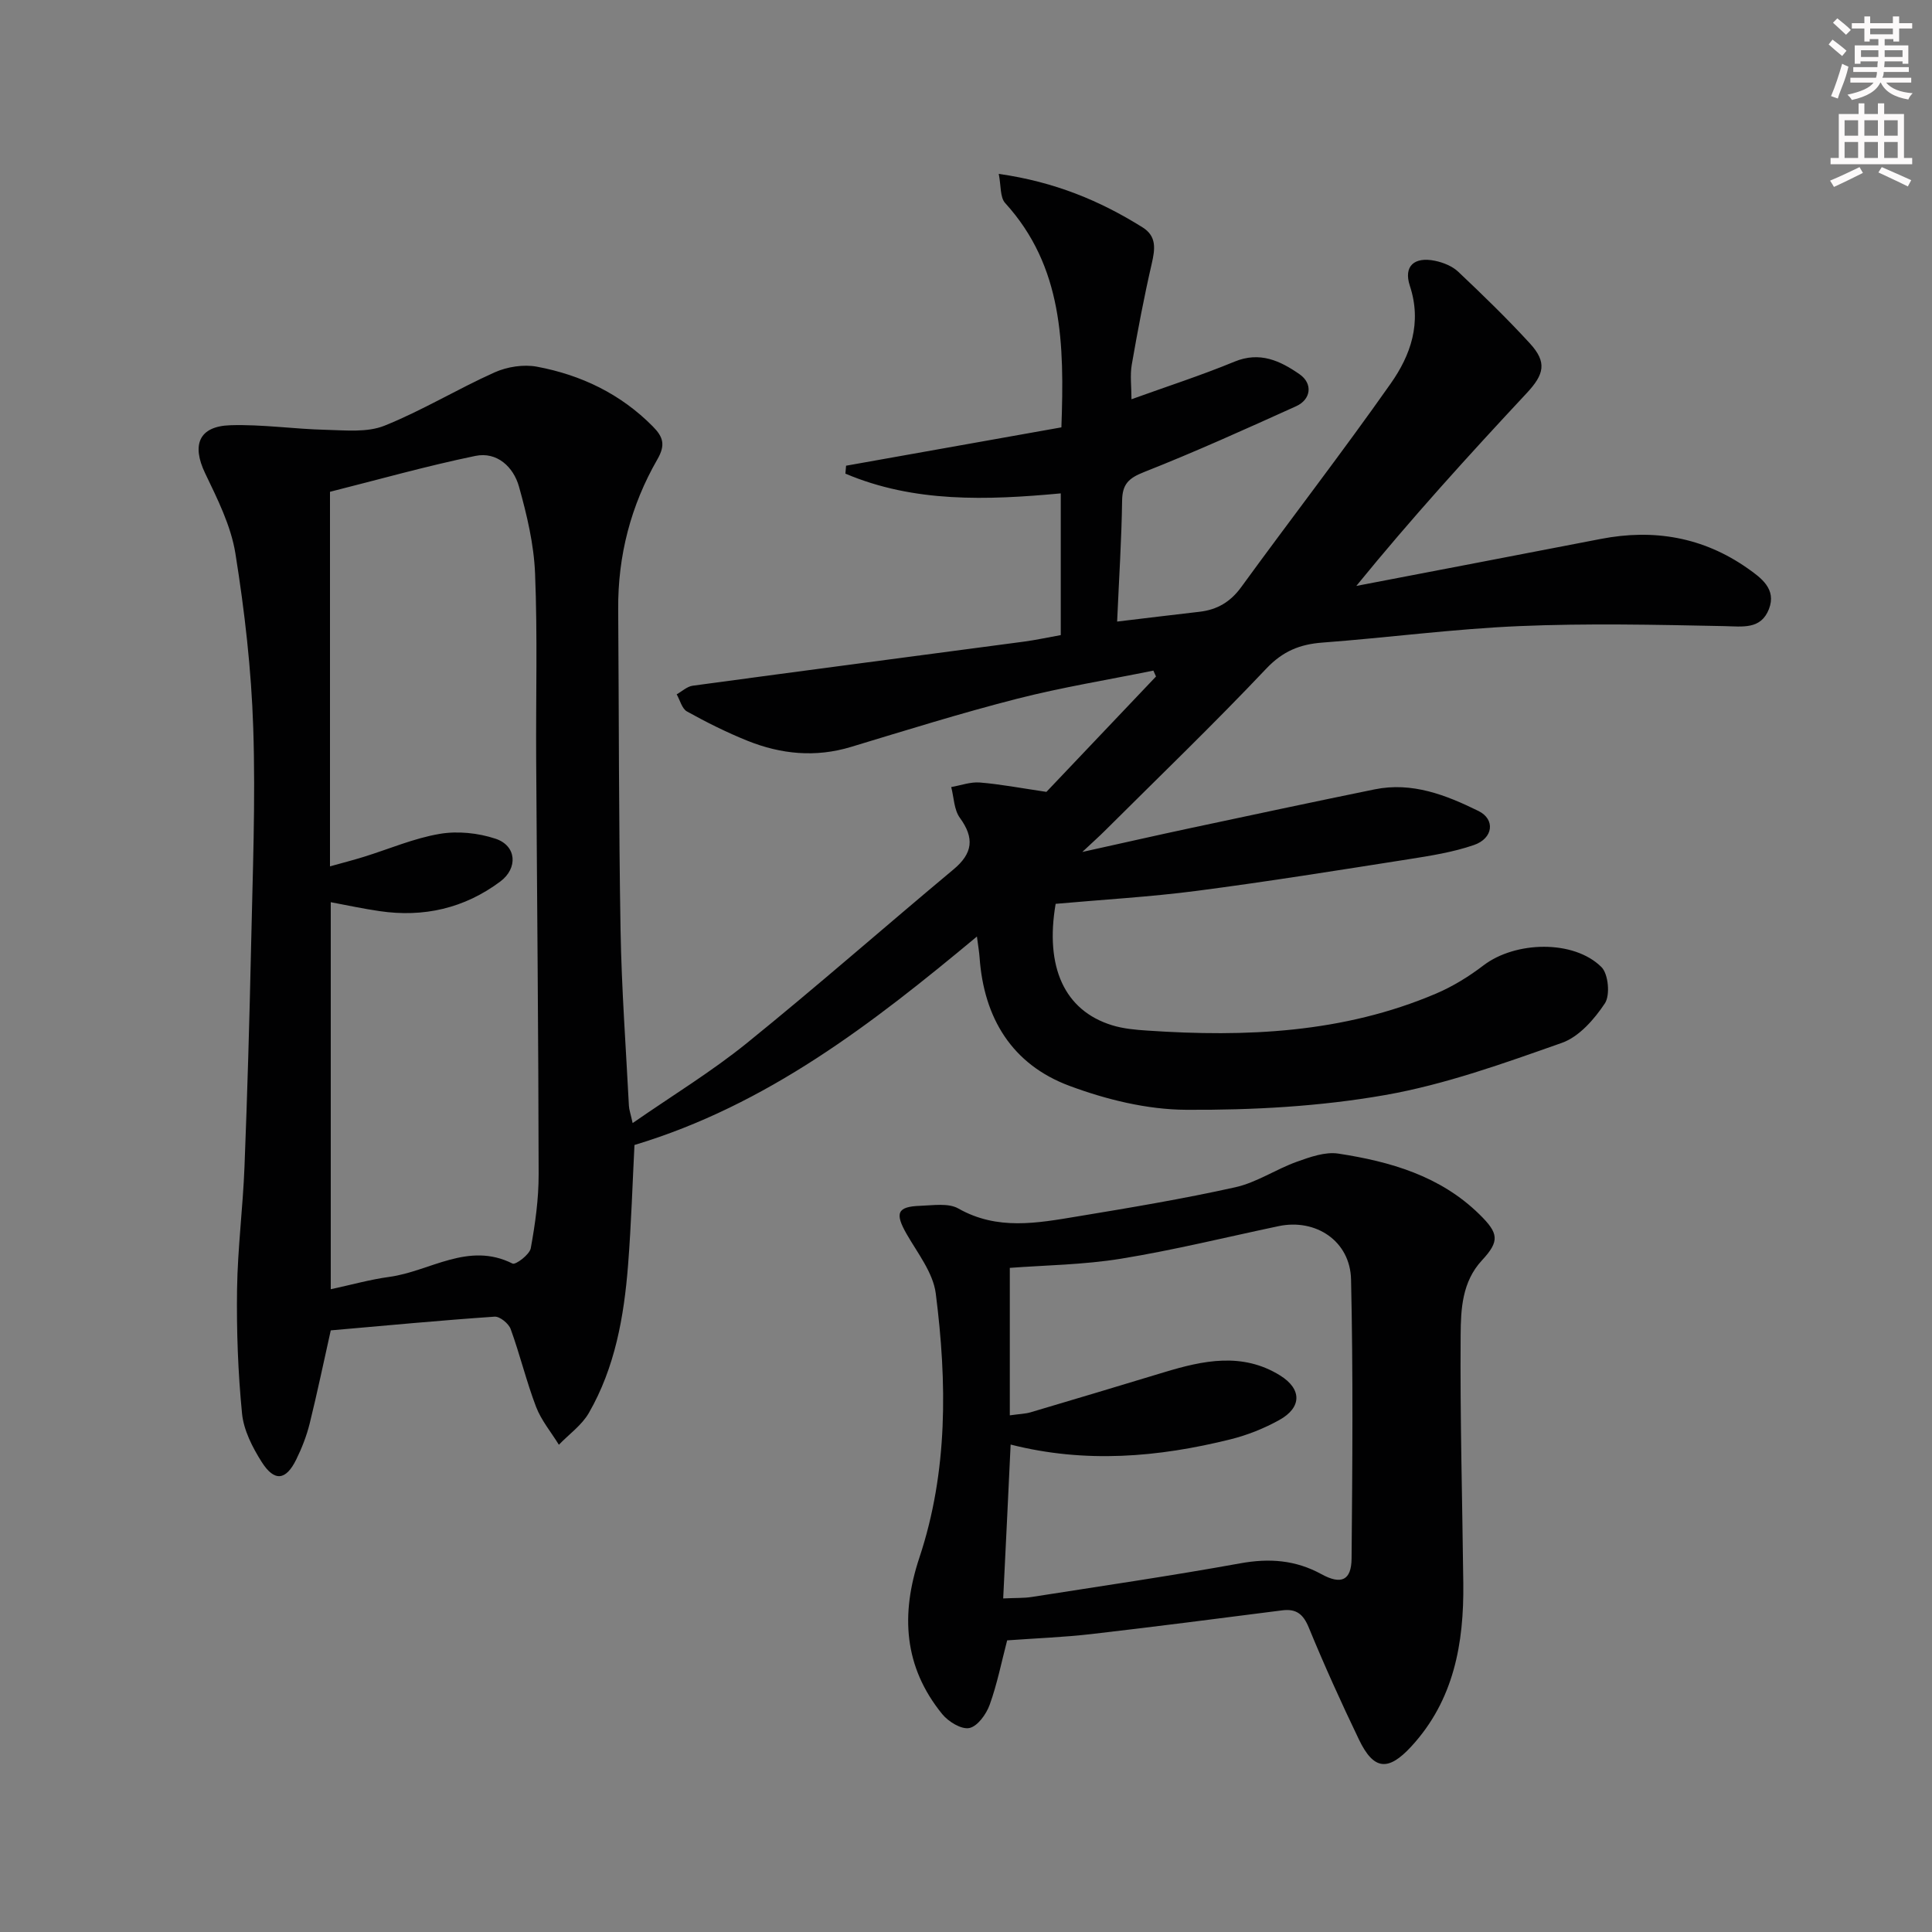 <svg enable-background="new 0 0 400 400" viewBox="0 0 400 400" xmlns="http://www.w3.org/2000/svg"><rect x="0" y="0" width="400" height="400" fill="#808080" stroke="none"/><path d="m130.98 232.52c8.31-5.76 16.37-10.67 23.65-16.56 14.49-11.72 28.49-24.03 42.8-35.97 3.98-3.32 4.35-6.48 1.3-10.67-1.22-1.67-1.23-4.22-1.79-6.37 1.98-.34 3.99-1.1 5.93-.94 4.21.34 8.37 1.14 13.78 1.94 6.94-7.31 14.81-15.6 22.69-23.89-.18-.41-.37-.81-.55-1.22-9.43 1.92-18.95 3.46-28.25 5.84-11.54 2.95-22.93 6.51-34.34 9.96-7.35 2.23-14.49 1.52-21.44-1.27-4.3-1.73-8.48-3.82-12.53-6.07-1.04-.58-1.44-2.33-2.13-3.55 1.1-.61 2.15-1.62 3.31-1.78 22.86-3.1 45.73-6.09 68.6-9.13 2.45-.33 4.88-.86 7.61-1.35 0-9.71 0-19.28 0-29.34-15.28 1.42-30.38 1.95-44.59-4.09.05-.55.09-1.09.14-1.64 14.84-2.64 29.68-5.28 44.58-7.94.62-17.31.33-33.29-11.64-46.44-1.09-1.2-.84-3.62-1.33-6.04 11.59 1.65 20.98 5.57 29.77 11.07 2.96 1.85 2.6 4.48 1.91 7.5-1.6 6.93-2.92 13.92-4.14 20.93-.38 2.2-.06 4.53-.06 7.16 7.43-2.68 14.49-4.96 21.32-7.78 5.27-2.18 9.49-.17 13.49 2.61 2.77 1.93 2.39 5.21-.73 6.62-10.42 4.71-20.85 9.43-31.49 13.63-3.18 1.25-4.48 2.5-4.53 5.91-.11 7.97-.63 15.93-1.03 25.04 5.82-.69 11.43-1.39 17.06-2.03 3.64-.42 6.38-2.02 8.62-5.09 10.26-14.1 20.93-27.9 30.96-42.16 4.13-5.87 6.5-12.56 3.96-20.25-1.34-4.08.94-6.04 5.19-5.17 1.72.35 3.61 1.11 4.85 2.29 5.08 4.8 10.11 9.68 14.83 14.83 3.57 3.9 2.96 6.39-.67 10.28-12 12.86-23.84 25.88-35.28 39.92 16.87-3.24 33.75-6.46 50.62-9.73 10.97-2.13 21.18-.38 30.38 6.08 2.82 1.98 6.04 4.3 4.43 8.44-1.67 4.28-5.44 3.61-9.27 3.53-14.15-.29-28.32-.6-42.45 0-13.6.58-27.14 2.39-40.72 3.41-4.69.35-8.21 1.78-11.63 5.39-10.86 11.48-22.26 22.45-33.46 33.61-1.14 1.14-2.35 2.21-4.63 4.35 8.34-1.84 15.21-3.41 22.1-4.88 12.8-2.73 25.6-5.46 38.42-8.08 7.77-1.59 14.8 1.18 21.51 4.48 3.51 1.73 3.06 5.66-.94 7.04-4.35 1.5-9 2.23-13.57 2.95-14.59 2.29-29.17 4.63-43.81 6.54-9.68 1.26-19.45 1.81-29.23 2.69-2.24 13.07 1.81 22.07 11.63 25.12 2.34.73 4.87.96 7.34 1.12 20.43 1.39 40.6.51 59.77-7.65 3.48-1.48 6.82-3.54 9.83-5.84 6.58-5.03 18.68-5.37 24.43.34 1.44 1.43 1.84 5.82.71 7.52-2.19 3.3-5.35 6.92-8.89 8.17-12 4.23-24.15 8.62-36.62 10.81-13.5 2.37-27.43 3.13-41.17 3.05-8.1-.04-16.53-2.11-24.18-4.96-11.85-4.41-17.72-14-18.6-26.61-.08-1.13-.28-2.24-.55-4.3-21.67 18.04-43.38 34.86-70.9 43.16-.4 7.76-.66 16.35-1.33 24.91-.84 10.65-2.7 21.15-8.11 30.56-1.47 2.55-4.11 4.41-6.21 6.59-1.6-2.6-3.64-5.04-4.72-7.84-2.01-5.27-3.33-10.8-5.26-16.11-.42-1.15-2.24-2.64-3.32-2.57-11.25.77-22.49 1.84-33.93 2.84-1.45 6.47-2.79 12.92-4.37 19.31-.64 2.56-1.62 5.08-2.79 7.45-2.13 4.33-4.52 4.62-7.15.47-1.91-3.02-3.72-6.56-4.06-10.02-.84-8.53-1.15-17.14-1.03-25.71.12-8.46 1.21-16.91 1.54-25.38.59-15.13 1.03-30.28 1.36-45.42.32-15.14.95-30.3.45-45.42-.39-12.08-1.78-24.18-3.69-36.12-.92-5.74-3.71-11.28-6.27-16.62-2.81-5.86-1.31-9.73 5.21-9.94 6.6-.21 13.23.8 19.85.95 4.04.1 8.49.58 12.06-.85 7.83-3.14 15.12-7.6 22.83-11.05 2.6-1.16 5.98-1.69 8.75-1.17 9.14 1.71 17.32 5.62 23.99 12.37 2.16 2.18 2.66 3.84.94 6.82-5.49 9.54-8.19 19.93-8.11 31 .16 22.16.11 44.32.49 66.48.21 12.13 1.11 24.25 1.73 36.37.04.79.33 1.55.77 3.56zm-62.5-45.73v80.13c4.33-.93 8.18-2.02 12.1-2.55 8.45-1.14 16.35-7.38 25.54-2.76.63.31 3.53-1.86 3.77-3.18.92-5.04 1.64-10.2 1.63-15.31-.04-28.63-.34-57.27-.51-85.9-.08-12.83.29-25.67-.23-38.48-.24-6.04-1.69-12.13-3.33-17.99-1.14-4.08-4.55-7.28-9.02-6.36-10.18 2.1-20.2 4.94-30.11 7.43v77.55c2.59-.72 4.81-1.29 7-1.97 5.23-1.62 10.34-3.84 15.69-4.75 3.73-.64 7.98-.2 11.59 1 4.38 1.46 4.66 6.11.98 8.86-7.44 5.55-15.84 7.47-24.98 6.13-3.39-.49-6.75-1.22-10.12-1.85z" fill="#010102"/><path d="m208.52 339.62c-1.16 4.44-2.06 9.01-3.62 13.34-.7 1.95-2.51 4.46-4.21 4.81-1.64.34-4.35-1.32-5.62-2.89-7.96-9.79-8.63-20.64-4.72-32.39 5.94-17.87 5.73-36.31 3.39-54.69-.55-4.29-3.74-8.32-6.02-12.29-2.48-4.33-2-5.7 2.82-5.86 2.65-.09 5.81-.62 7.88.56 8.06 4.57 16.32 3.02 24.58 1.65 10.95-1.81 21.92-3.64 32.75-6.05 4.42-.98 8.41-3.73 12.74-5.28 2.74-.98 5.87-2.11 8.6-1.69 10.75 1.65 21.09 4.61 29.2 12.57 4 3.92 4.24 5.53.54 9.52-4.14 4.46-4.38 10.13-4.42 15.46-.13 17.13.35 34.26.55 51.39.15 12.44-1.94 24.21-10.75 33.79-4.82 5.24-7.81 4.91-10.85-1.41-3.67-7.63-7.17-15.36-10.39-23.19-1.15-2.81-2.61-3.94-5.53-3.56-13.17 1.68-26.33 3.39-39.51 4.91-5.75.66-11.55.87-17.41 1.3zm-.82-8.68c2.63-.13 4.28-.05 5.88-.3 14.41-2.26 28.85-4.37 43.21-6.97 6.01-1.09 11.42-.7 16.81 2.25 4.12 2.26 6.19 1.25 6.23-3.25.17-19.26.33-38.52-.11-57.77-.18-7.98-7.32-12.66-15-11.04-10.87 2.29-21.67 4.96-32.62 6.74-7.8 1.27-15.79 1.35-23.03 1.9v30.53c2.06-.29 3.23-.31 4.31-.63 9.21-2.73 18.42-5.49 27.61-8.28 8.1-2.46 16.23-4.2 24.05.66 4.53 2.82 4.49 6.63-.16 9.21-3.15 1.75-6.63 3.14-10.13 4.01-14.94 3.71-30.01 5.02-45.51 1.08-.49 10.56-1 20.81-1.54 31.86z" fill="#010102"/><g fill="#fcfafa"><path d="m378.6 9.2.8-1c.9.7 1.9 1.4 2.9 2.3l-.9 1.1c-1.1-.9-2-1.7-2.8-2.4zm.5 10.7c.9-2.1 1.6-4.3 2.3-6.7.4.2.8.4 1.3.6-.7 3.1-1.5 4.3-2.2 6.6zm.4-15.2.9-.9c1 .8 2 1.6 2.8 2.4l-1 1c-1-.9-1.9-1.8-2.7-2.5zm12.5-1.3h1.2v1.4h2.7v1.1h-2.7v2.7h-1.2v-.5h-1.8v1.3h4.9v3.8h-1.2v-.5h-3.7c0 .4-.1.9-.1 1.2h5.1v1h-5.2c0 .5-.1.9-.3 1.2h6v1h-5.2c1.1 1.3 2.9 2 5.5 2.2-.4.4-.7.8-.9 1.3-2.9-.5-4.8-1.6-5.7-3.5h-.1c-.8 1.7-2.7 2.9-5.9 3.6-.2-.4-.6-.8-.9-1.1 2.8-.6 4.6-1.4 5.4-2.5h-4.8v-1h5.3c.1-.3.2-.7.2-1.2h-4.9v-1h5c0-.4 0-.8.1-1.2h-3.6v.5h-1.2v-3.8h4.9v-1.3h-1.8v.5h-1.1v-2.7h-2.6v-1.1h2.6v-1.4h1.2v1.4h4.7v-1.4zm-6.7 8.4h3.6c0-.4 0-.9 0-1.4h-3.6zm1.9-4.7h4.7v-1.2h-4.7zm6.7 3.3h-3.7v1.4h3.7z"/><path d="m384.7 21.4h1.3v2.2h2.8v-2.2h1.3v2.2h4.1v9.1h1.7v1.3h-16.9v-1.3h1.7v-9.1h4.1v-2.2zm.3 13.2.7 1.2c-1.8.9-3.8 1.9-6 2.9-.2-.4-.5-.8-.8-1.3 2.4-1 4.4-2 6.1-2.8zm-3.1-6.5h2.8v-3.2h-2.8zm0 4.6h2.8v-3.3h-2.8v3.2zm4.1-4.6h2.8v-3.2h-2.8zm0 4.6h2.8v-3.3h-2.8zm3.6 1.9c2.1.9 4.1 1.8 6.1 2.7l-.7 1.3c-2.2-1.1-4.2-2-6.1-2.9zm3.3-9.7h-2.8v3.2h2.8zm-2.8 7.8h2.8v-3.3h-2.8z"/></g></svg>